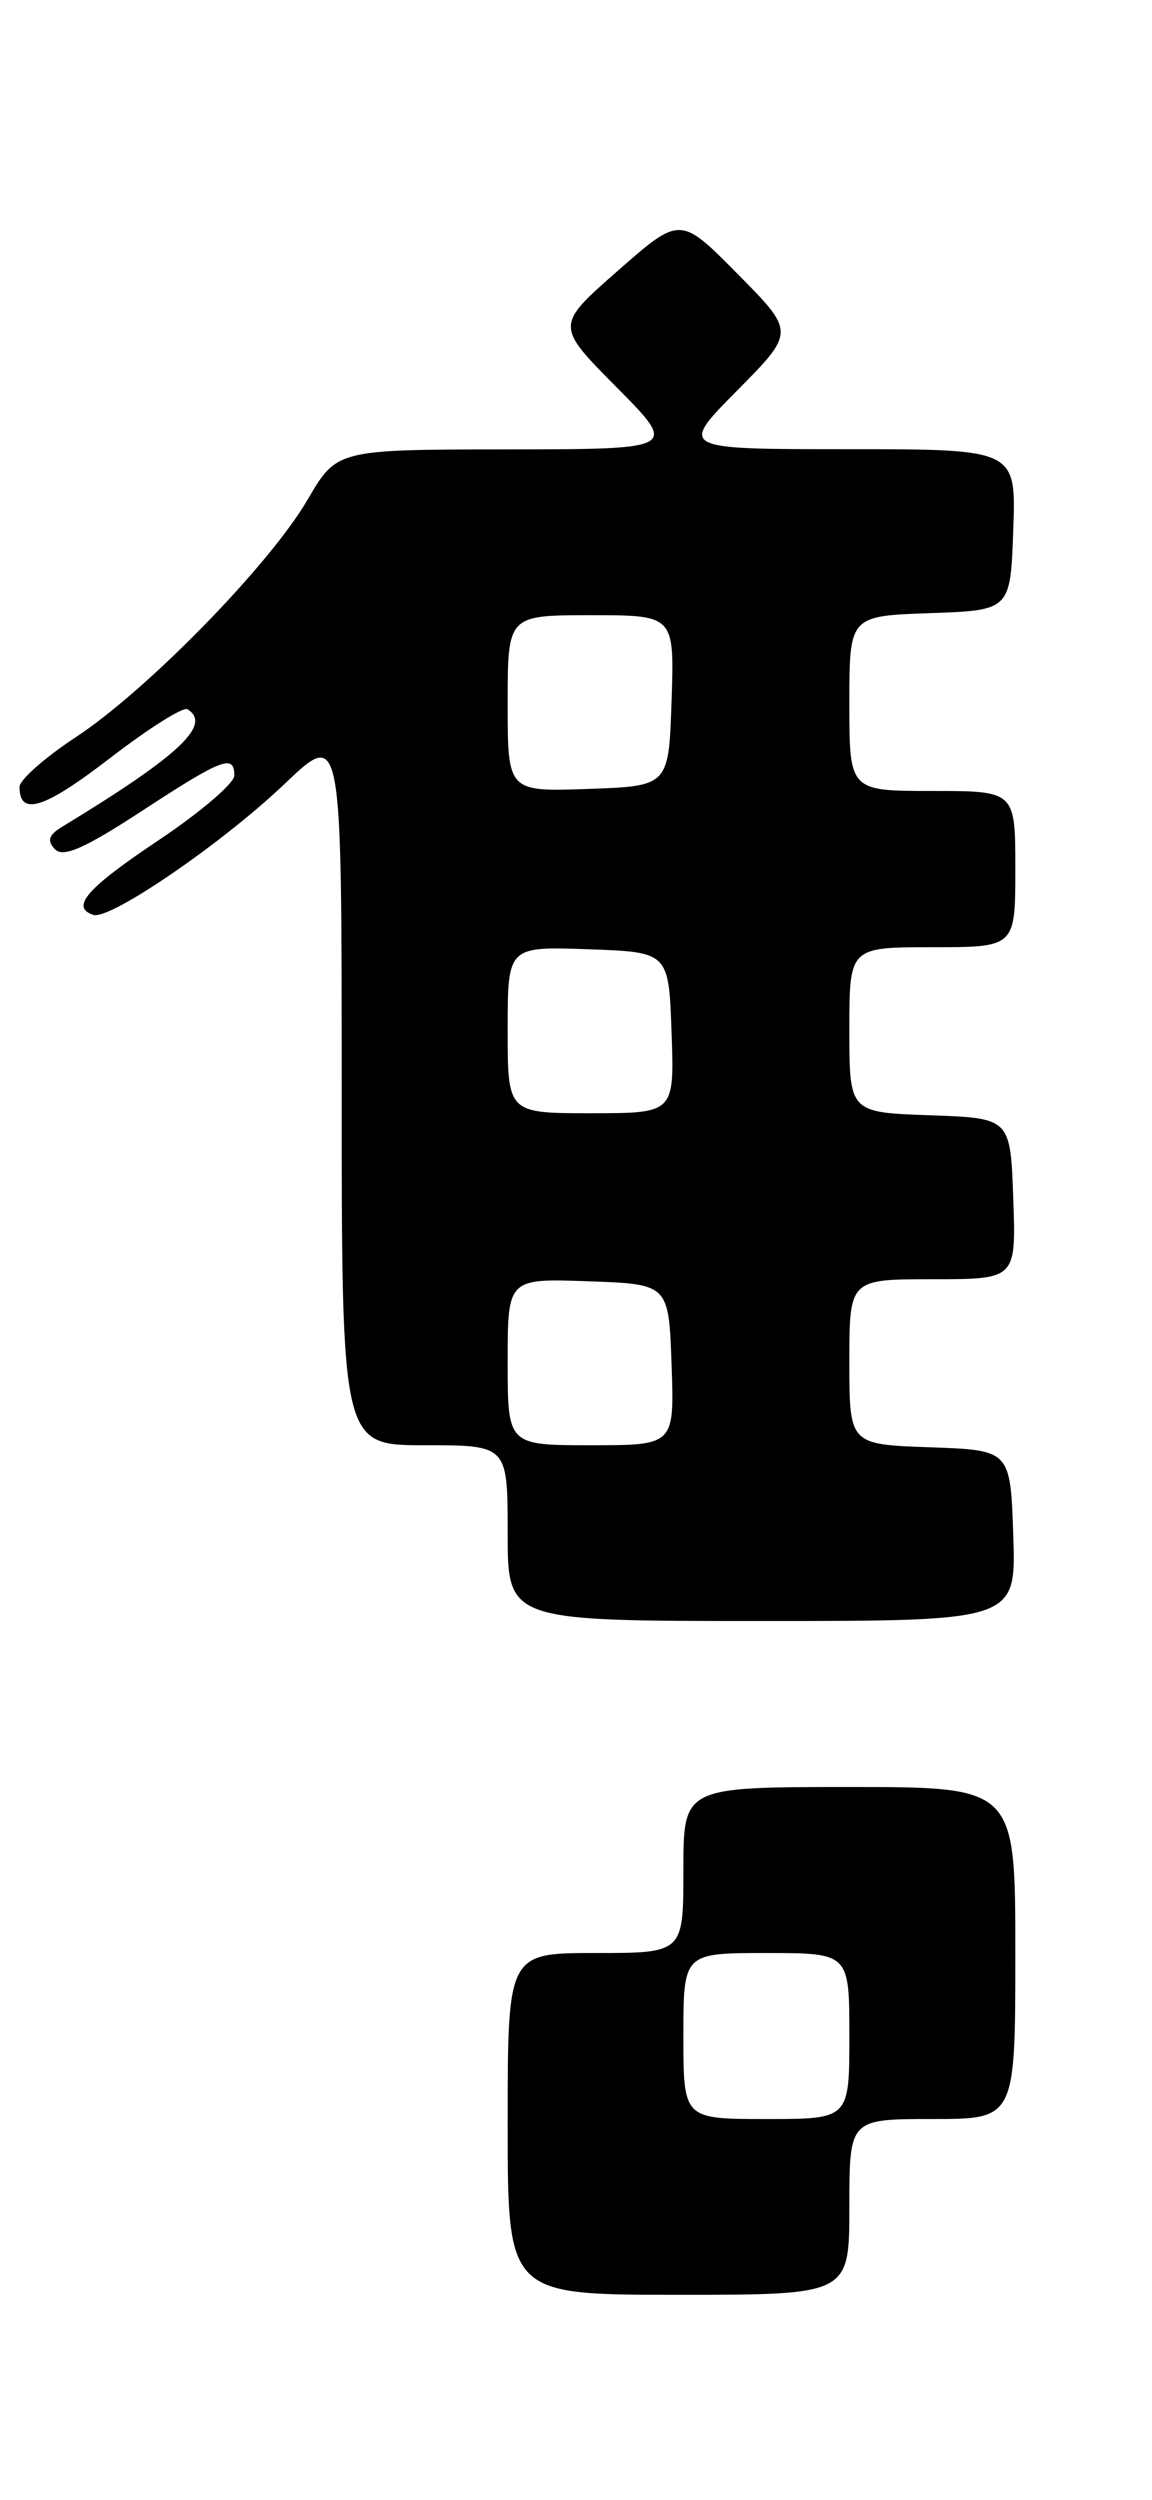 <?xml version="1.0" encoding="UTF-8" standalone="no"?>
<!DOCTYPE svg PUBLIC "-//W3C//DTD SVG 1.1//EN" "http://www.w3.org/Graphics/SVG/1.1/DTD/svg11.dtd" >
<svg xmlns="http://www.w3.org/2000/svg" xmlns:xlink="http://www.w3.org/1999/xlink" version="1.1" viewBox="0 0 118 256">
 <g >
 <path fill="currentColor"
d=" M 87.00 226.00 C 87.00 217.00 87.00 217.00 95.50 217.00 C 104.00 217.00 104.00 217.00 104.00 200.00 C 104.00 183.00 104.00 183.00 87.00 183.00 C 70.00 183.00 70.00 183.00 70.00 191.50 C 70.00 200.00 70.00 200.00 61.00 200.00 C 52.00 200.00 52.00 200.00 52.00 217.50 C 52.00 235.00 52.00 235.00 69.50 235.00 C 87.00 235.00 87.00 235.00 87.00 226.00 Z  M 103.79 157.25 C 103.50 148.50 103.50 148.50 95.25 148.21 C 87.00 147.92 87.00 147.92 87.00 139.46 C 87.00 131.00 87.00 131.00 95.54 131.00 C 104.08 131.00 104.08 131.00 103.79 122.75 C 103.50 114.50 103.50 114.50 95.25 114.21 C 87.00 113.92 87.00 113.92 87.00 105.46 C 87.00 97.00 87.00 97.00 95.50 97.00 C 104.00 97.00 104.00 97.00 104.00 89.00 C 104.00 81.00 104.00 81.00 95.50 81.00 C 87.00 81.00 87.00 81.00 87.00 72.04 C 87.00 63.08 87.00 63.08 95.25 62.79 C 103.50 62.50 103.50 62.50 103.79 54.25 C 104.08 46.00 104.08 46.00 86.82 46.00 C 69.56 46.00 69.56 46.00 75.50 40.00 C 81.44 34.00 81.44 34.00 75.56 28.06 C 69.68 22.11 69.68 22.11 63.28 27.73 C 56.89 33.34 56.89 33.34 63.17 39.67 C 69.44 46.00 69.44 46.00 51.97 46.02 C 34.50 46.04 34.50 46.04 31.50 51.18 C 27.61 57.85 15.07 70.69 7.75 75.50 C 4.59 77.58 2.00 79.87 2.00 80.58 C 2.00 83.63 4.52 82.83 11.25 77.65 C 15.18 74.62 18.77 72.35 19.20 72.63 C 21.75 74.20 18.36 77.38 6.39 84.65 C 4.98 85.50 4.79 86.09 5.62 86.96 C 6.46 87.85 8.63 86.90 14.50 83.07 C 22.79 77.65 24.00 77.19 24.00 79.43 C 24.00 80.21 20.51 83.19 16.25 86.04 C 8.87 90.97 7.19 92.90 9.56 93.69 C 11.25 94.25 22.77 86.36 29.16 80.27 C 35.00 74.70 35.00 74.70 35.00 111.35 C 35.00 148.00 35.00 148.00 43.50 148.00 C 52.00 148.00 52.00 148.00 52.00 157.00 C 52.00 166.00 52.00 166.00 78.04 166.00 C 104.08 166.00 104.08 166.00 103.79 157.25 Z  M 70.00 208.50 C 70.00 200.00 70.00 200.00 78.50 200.00 C 87.00 200.00 87.00 200.00 87.00 208.50 C 87.00 217.00 87.00 217.00 78.50 217.00 C 70.00 217.00 70.00 217.00 70.00 208.50 Z  M 52.00 139.46 C 52.00 130.92 52.00 130.92 60.25 131.21 C 68.50 131.50 68.50 131.50 68.79 139.75 C 69.08 148.00 69.08 148.00 60.54 148.00 C 52.00 148.00 52.00 148.00 52.00 139.46 Z  M 52.00 105.46 C 52.00 96.92 52.00 96.92 60.25 97.21 C 68.50 97.50 68.50 97.50 68.79 105.75 C 69.08 114.00 69.08 114.00 60.54 114.00 C 52.00 114.00 52.00 114.00 52.00 105.46 Z  M 52.00 72.04 C 52.00 63.00 52.00 63.00 60.54 63.00 C 69.08 63.00 69.08 63.00 68.79 71.75 C 68.50 80.50 68.50 80.50 60.25 80.79 C 52.00 81.08 52.00 81.08 52.00 72.04 Z "/>
</g>
</svg>